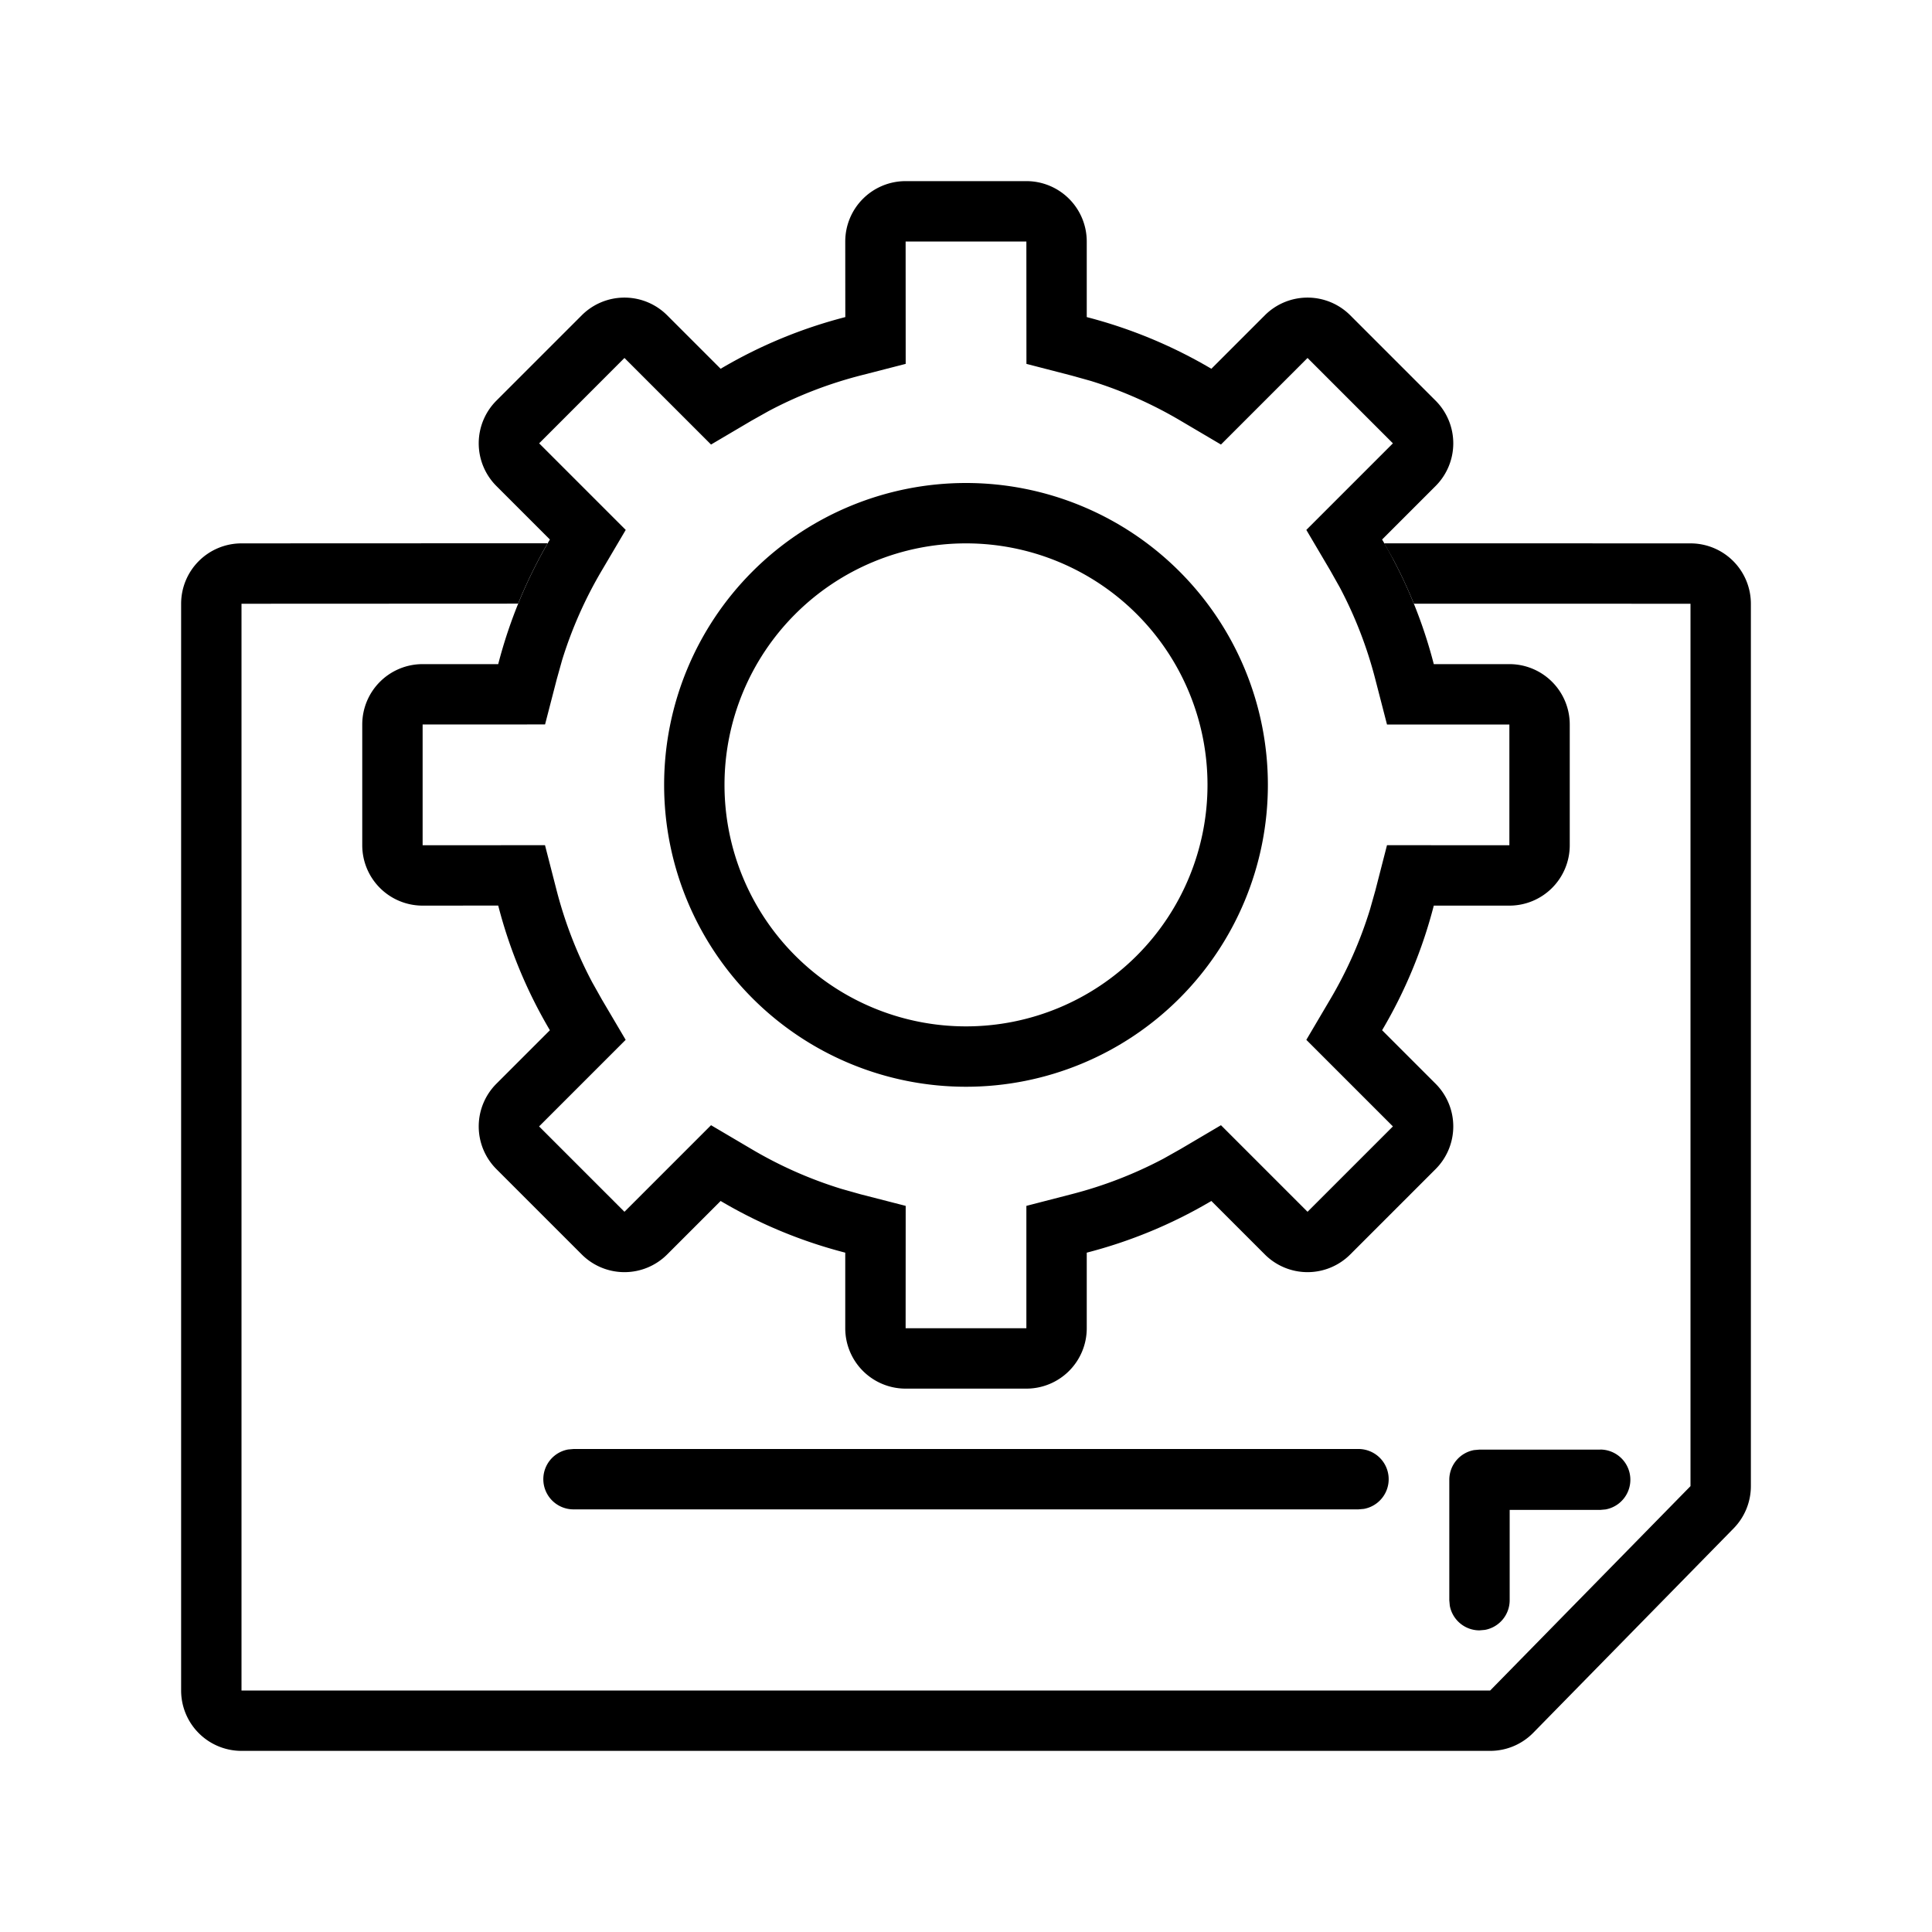 <svg viewBox="0 0 1024 1024" width="200" height="200"><path d="M733.664 287.968L896 288a32 32 0 0132 32v467.68a32 32 0 01-9.152 22.4L812.672 918.4a32 32 0 01-22.848 9.6H128a32 32 0 01-32-32V320a32 32 0 0132-32l162.272-.064a257.414 257.414 0 00-15.648 32L128 320v576h661.824L896 787.68V320l-146.624-.032a254.72 254.72 0 00-10.688-23.008l-5.024-8.96zm114.432 480.32a16 16 0 012.88 31.744l-2.88.256H800.16v47.84a16 16 0 01-13.12 15.744l-2.88.256a16 16 0 01-15.744-13.12l-.256-2.88V784.32a16 16 0 0113.12-15.744l2.88-.256h63.936z"/><path d="M544 96a32 32 0 0132 32v40.064a256.098 256.098 0 0166.048 27.392l28.352-28.352a32 32 0 0145.248 0l45.248 45.248a32 32 0 010 45.248l-28.352 28.352c12.032 20.384 21.344 42.56 27.392 66.048H800a32 32 0 0132 32v64a32 32 0 01-32 32h-40.064a254.464 254.464 0 01-27.392 66.048l28.352 28.352a32 32 0 010 45.248l-45.248 45.248a32 32 0 01-45.248 0l-28.352-28.352A254.464 254.464 0 01576 663.936V704a32 32 0 01-32 32h-64a32 32 0 01-32-32v-40.064a254.464 254.464 0 01-66.048-27.392L353.6 664.896a32 32 0 01-45.248 0l-45.248-45.248a32 32 0 010-45.248l28.352-28.352a254.464 254.464 0 01-27.392-66.08L224 480a32 32 0 01-32-32v-64a32 32 0 0132-32h40.064a256.098 256.098 0 0127.392-66.048L263.104 257.6a32 32 0 010-45.248l45.248-45.248a32 32 0 0145.248 0l28.352 28.352a254.464 254.464 0 0166.08-27.392L448 128a32 32 0 0132-32h64zm0 32h-64l.032 64.864L456 199.04c-16.96 4.384-33.28 10.688-48.64 18.848l-9.12 5.12-21.376 12.608-45.888-45.888-45.216 45.248 45.888 45.888-12.608 21.376a222.592 222.592 0 00-21.12 47.648l-2.816 10.08-6.208 24L224 384v64l64.864-.032L295.04 472c4.384 16.96 10.688 33.28 18.848 48.64l5.12 9.12 12.608 21.376-45.888 45.888 45.248 45.248 45.888-45.888 21.376 12.608a221.32 221.32 0 0047.68 21.12L456 632.96l24.032 6.176L480 704h64v-64.864l24.032-6.208a222.272 222.272 0 0048.64-18.816l9.088-5.12 21.376-12.608 45.888 45.888 45.248-45.248-45.888-45.888 12.608-21.376a221.32 221.32 0 0021.12-47.68L728.96 472l6.176-24.032L800 448v-64h-64.864l-6.208-24.032a222.272 222.272 0 00-18.816-48.64l-5.12-9.088-12.608-21.376 45.888-45.888-45.248-45.248-45.888 45.888-21.376-12.608a222.592 222.592 0 00-47.648-21.12l-10.08-2.816-24-6.208L544 128zm-32 128a160 160 0 110 320 160 160 0 010-320zm0 32a128 128 0 100 256 128 128 0 000-256zm208 480a16 16 0 012.88 31.744L720 800H304a16 16 0 01-2.88-31.744L304 768h416z"/></svg>